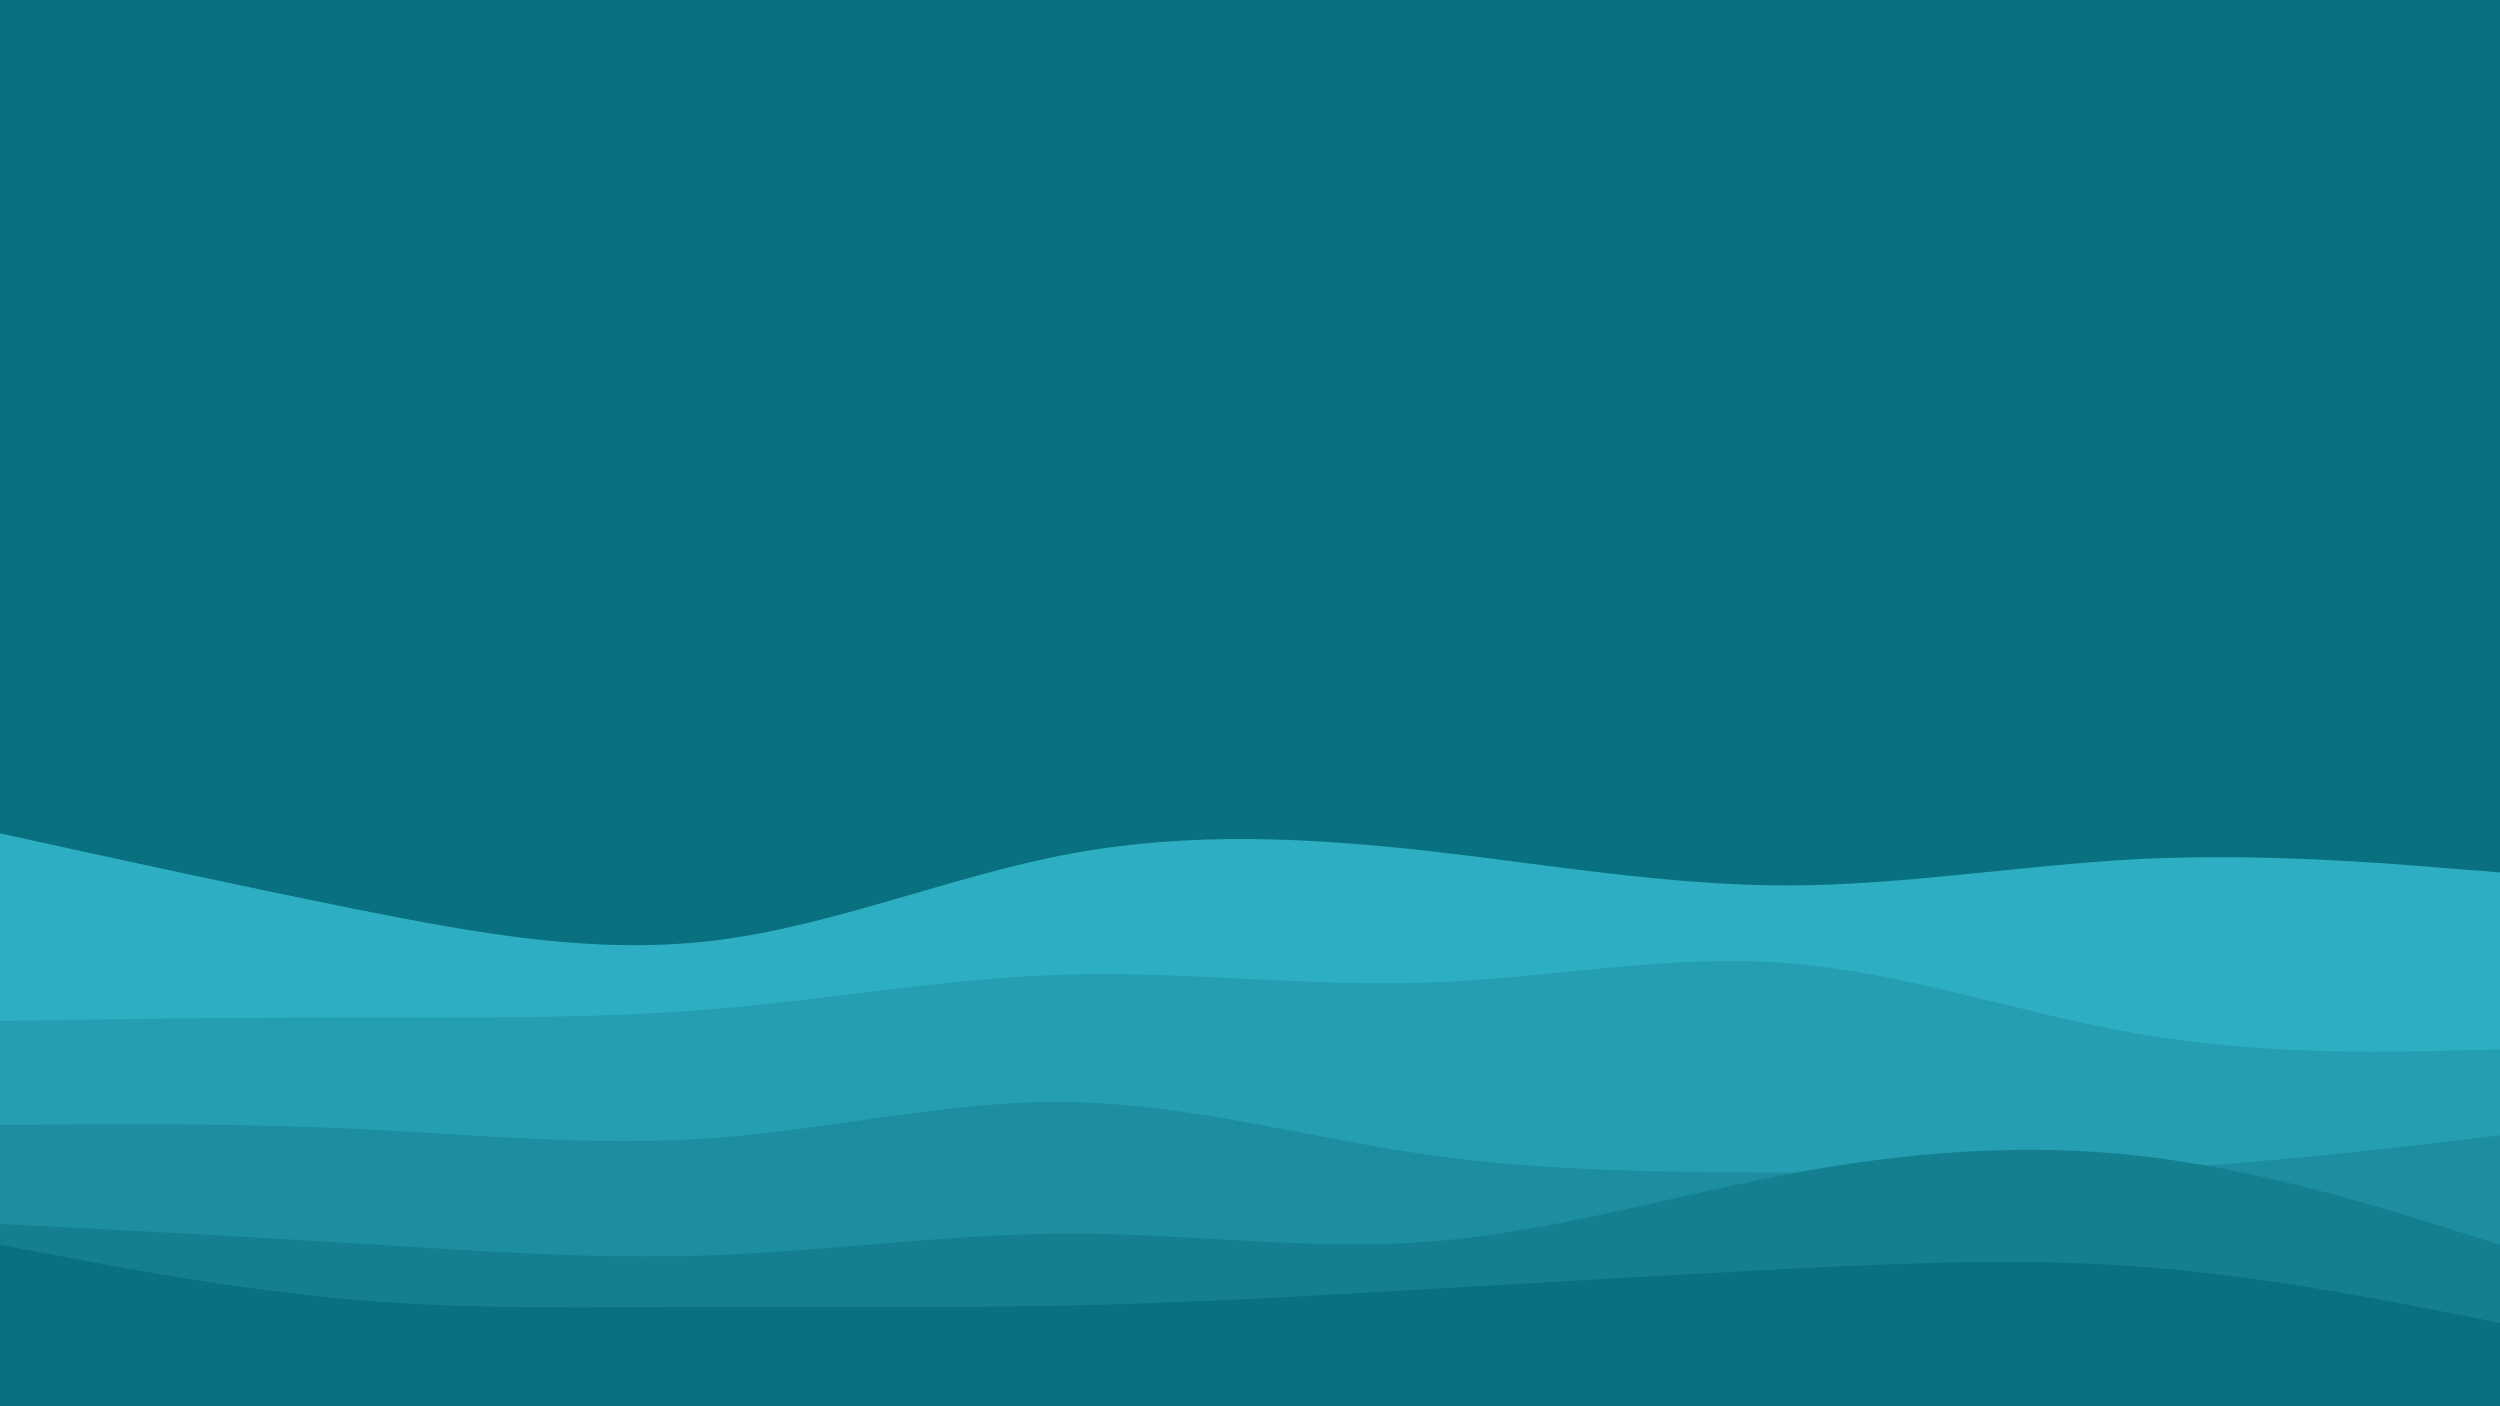 <svg id="visual" viewBox="0 0 960 540" width="960" height="540" xmlns="http://www.w3.org/2000/svg" xmlns:xlink="http://www.w3.org/1999/xlink" version="1.1"><rect x="0" y="0" width="960" height="540" fill="#08707f"></rect><path d="M0 320L22.8 325C45.7 330 91.3 340 137 349.2C182.7 358.3 228.3 366.7 274 361.2C319.7 355.7 365.3 336.3 411.2 327.8C457 319.3 503 321.7 548.8 326.8C594.7 332 640.3 340 686 340C731.7 340 777.3 332 823 329.8C868.7 327.7 914.3 331.3 937.2 333.2L960 335L960 541L937.2 541C914.3 541 868.7 541 823 541C777.3 541 731.7 541 686 541C640.3 541 594.7 541 548.8 541C503 541 457 541 411.2 541C365.3 541 319.7 541 274 541C228.3 541 182.7 541 137 541C91.3 541 45.7 541 22.8 541L0 541Z" fill="#2daec2"></path><path d="M0 392L22.8 391.7C45.7 391.3 91.3 390.7 137 390.7C182.7 390.7 228.3 391.3 274 387.5C319.7 383.7 365.3 375.3 411.2 374.2C457 373 503 379 548.8 377.3C594.7 375.7 640.3 366.3 686 369.8C731.7 373.3 777.3 389.7 823 397.3C868.7 405 914.3 404 937.2 403.5L960 403L960 541L937.2 541C914.3 541 868.7 541 823 541C777.3 541 731.7 541 686 541C640.3 541 594.7 541 548.8 541C503 541 457 541 411.2 541C365.3 541 319.7 541 274 541C228.3 541 182.7 541 137 541C91.3 541 45.7 541 22.8 541L0 541Z" fill="#259eb1"></path><path d="M0 432L22.8 431.8C45.7 431.7 91.3 431.3 137 433.5C182.7 435.7 228.3 440.3 274 437C319.7 433.7 365.3 422.3 411.2 423.2C457 424 503 437 548.8 443.5C594.7 450 640.3 450 686 450.3C731.7 450.7 777.3 451.3 823 449C868.7 446.7 914.3 441.3 937.2 438.7L960 436L960 541L937.2 541C914.3 541 868.7 541 823 541C777.3 541 731.7 541 686 541C640.3 541 594.7 541 548.8 541C503 541 457 541 411.2 541C365.3 541 319.7 541 274 541C228.3 541 182.7 541 137 541C91.3 541 45.7 541 22.8 541L0 541Z" fill="#1c8ea0"></path><path d="M0 470L22.8 471.2C45.7 472.3 91.3 474.7 137 477.5C182.7 480.3 228.3 483.7 274 482C319.7 480.3 365.3 473.7 411.2 473.7C457 473.7 503 480.3 548.8 476.8C594.7 473.3 640.3 459.7 686 451C731.7 442.3 777.3 438.7 823 444C868.7 449.3 914.3 463.7 937.2 470.8L960 478L960 541L937.2 541C914.3 541 868.7 541 823 541C777.3 541 731.7 541 686 541C640.3 541 594.7 541 548.8 541C503 541 457 541 411.2 541C365.3 541 319.7 541 274 541C228.3 541 182.7 541 137 541C91.3 541 45.7 541 22.8 541L0 541Z" fill="#137f8f"></path><path d="M0 478L22.8 482.3C45.7 486.7 91.3 495.3 137 499.2C182.7 503 228.3 502 274 501.8C319.7 501.7 365.3 502.3 411.2 501.3C457 500.3 503 497.7 548.8 495C594.7 492.3 640.3 489.7 686 487.3C731.7 485 777.3 483 823 486.5C868.7 490 914.3 499 937.2 503.5L960 508L960 541L937.2 541C914.3 541 868.7 541 823 541C777.3 541 731.7 541 686 541C640.3 541 594.7 541 548.8 541C503 541 457 541 411.2 541C365.3 541 319.7 541 274 541C228.3 541 182.7 541 137 541C91.3 541 45.7 541 22.8 541L0 541Z" fill="#08707f"></path></svg>